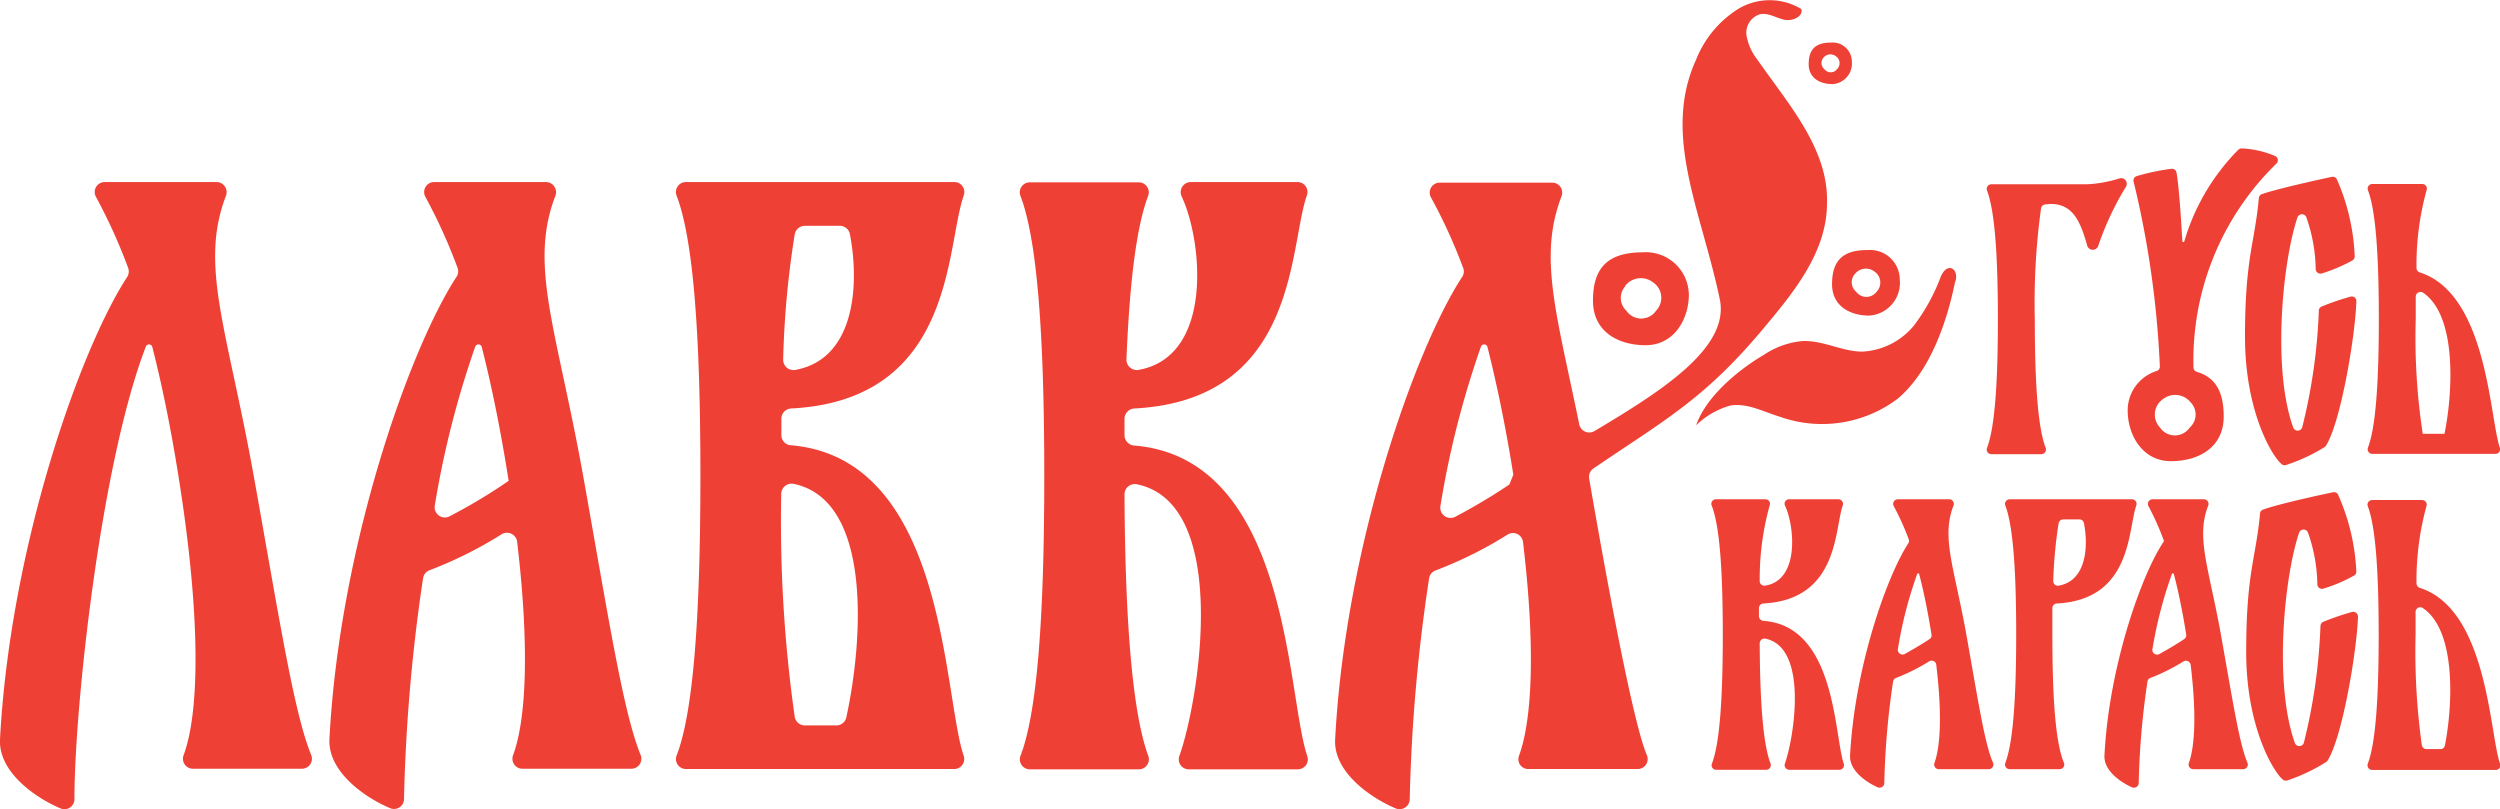<?xml version="1.0" encoding="UTF-8"?> <svg xmlns="http://www.w3.org/2000/svg" id="Layer_1" data-name="Layer 1" viewBox="0 0 167.94 54.36"> <defs> <style>.cls-1{fill:#ef4035;}</style> </defs> <title>Logo_Red</title> <path class="cls-1" d="M131,18c-.29,0-.48.28-.61.54a12.77,12.77,0,0,1-1.83,3.34,4.79,4.79,0,0,1-3.46,1.74c-1.35,0-2.61-.76-4-.71a5.54,5.54,0,0,0-2.63.94c-1.7,1-3.86,2.78-4.53,4.72a5.32,5.32,0,0,1,2.31-1.33c1.14-.18,2.23.43,3.33.76a8.44,8.44,0,0,0,7.93-1.24c2.14-1.83,3.26-5.07,3.82-7.8C131.48,18.62,131.43,18.07,131,18Z"></path> <path class="cls-1" d="M52.49,29.23c0-.39,0-.76,0-1.13a.69.69,0,0,1,.67-.66c11-.58,10.36-10.84,11.58-14.31a.67.67,0,0,0-.65-.9h-18a.67.67,0,0,0-.64.91c1.09,2.84,1.6,9,1.6,18.81s-.51,16-1.6,18.81a.67.67,0,0,0,.64.9h18a.67.67,0,0,0,.65-.88c-1.41-4.13-1.15-20-11.62-20.87A.68.68,0,0,1,52.49,29.23Zm3.69,19.5H54.07a.69.69,0,0,1-.68-.55,93.39,93.39,0,0,1-.91-15,.7.7,0,0,1,.82-.68C58.58,33.58,58,42.94,56.85,48.2A.68.68,0,0,1,56.18,48.73ZM52.61,24.15a62.17,62.17,0,0,1,.78-8.43.69.69,0,0,1,.68-.55h2.35a.69.69,0,0,1,.67.54c.68,3.52.3,8.43-3.67,9.14A.69.69,0,0,1,52.61,24.15Z"></path> <path class="cls-1" d="M75.54,29.23c0-.39,0-.76,0-1.13a.7.7,0,0,1,.67-.66c11-.58,10.36-10.84,11.58-14.31a.67.67,0,0,0-.65-.9H80a.68.68,0,0,0-.63.95c1.39,2.9,2.21,10.76-2.89,11.67a.7.7,0,0,1-.81-.7c.22-5.39.7-9,1.46-11a.67.67,0,0,0-.64-.9h-7.3a.67.67,0,0,0-.64.91c1.09,2.84,1.6,9,1.6,18.81s-.51,16-1.6,18.81a.67.67,0,0,0,.64.9h7.3a.67.67,0,0,0,.65-.89c-1-2.71-1.56-8.47-1.6-17.58a.69.69,0,0,1,.82-.68c6.34,1.28,4.19,14.55,2.86,18.27a.67.67,0,0,0,.65.88h7.3a.67.67,0,0,0,.65-.88c-1.41-4.13-1.15-20-11.62-20.87A.7.7,0,0,1,75.54,29.23Z"></path> <path class="cls-1" d="M17.09,32.22c-1.8-10.09-3.72-14.36-1.91-19.07a.68.68,0,0,0-.64-.92H7.06a.67.67,0,0,0-.61,1A37.33,37.33,0,0,1,8.61,18a.69.69,0,0,1-.07.61C5.33,23.55.68,36.84,0,49.67c-.11,2.18,2.36,3.92,4.08,4.64A.67.67,0,0,0,5,53.69C5,47.46,6.78,31.14,9.79,23.3a.23.23,0,0,1,.44,0c.6,2.35,1.2,5.18,1.75,8.63,1.56,9.73,1.4,16,.35,18.81a.67.67,0,0,0,.65.9h7.29a.67.67,0,0,0,.64-.91C19.76,47.92,18.82,41.88,17.09,32.22Z"></path> <path class="cls-1" d="M39.22,32.22c-1.8-10.09-3.72-14.36-1.91-19.07a.68.68,0,0,0-.64-.92H29.19a.67.67,0,0,0-.61,1A37,37,0,0,1,30.74,18a.65.65,0,0,1-.07.59c-3.21,4.93-7.87,18.22-8.54,31.06-.11,2.18,2.36,3.92,4.08,4.64a.67.67,0,0,0,.93-.63,117,117,0,0,1,1.28-14.82.69.69,0,0,1,.45-.54,27.31,27.31,0,0,0,4.81-2.4.69.69,0,0,1,1.06.49c.85,7.21.6,12-.28,14.36a.67.67,0,0,0,.65.89h7.28a.67.67,0,0,0,.65-.91C41.89,47.92,40.94,41.88,39.22,32.22ZM29.2,34A63.21,63.21,0,0,1,31.92,23.3a.23.23,0,0,1,.44,0c.62,2.43,1.24,5.38,1.81,9h0a37.12,37.12,0,0,1-4,2.4A.69.69,0,0,1,29.2,34Z"></path> <path class="cls-1" d="M106.75,32.13a.69.69,0,0,1,.29-.66c4.89-3.33,7.57-4.71,11.69-9.73,2-2.38,4-5,4-8.08C122.85,10,120.13,7,118.05,4a3.57,3.57,0,0,1-.73-1.64,1.3,1.3,0,0,1,.9-1.4c.55-.12,1.07.23,1.61.36s1.31-.18,1.18-.71a4.1,4.1,0,0,0-4.26,0A7.12,7.12,0,0,0,113.94,4c-2.31,5.06.36,10.19,1.59,16.11.68,3.28-4,6.21-8.44,8.86a.69.69,0,0,1-1-.45c-1.53-7.49-2.76-11.26-1.19-15.34a.67.67,0,0,0-.64-.91H96.75a.67.67,0,0,0-.62,1A35.63,35.63,0,0,1,98.29,18a.65.65,0,0,1-.06.59C95,23.54,90.36,36.83,89.69,49.67c-.12,2.18,2.36,3.92,4.08,4.64a.68.68,0,0,0,.93-.63A115.09,115.09,0,0,1,96,38.86a.66.66,0,0,1,.44-.54,27.39,27.39,0,0,0,4.82-2.4.68.68,0,0,1,1.05.49c.86,7.21.6,12-.27,14.36a.66.66,0,0,0,.64.89H110a.67.67,0,0,0,.64-.91C109.53,48.24,107.19,34.67,106.75,32.13ZM96.76,34A62.28,62.28,0,0,1,99.48,23.3a.23.23,0,0,1,.44,0c.59,2.34,1.19,5.15,1.74,8.59l-.27.66a39.81,39.81,0,0,1-3.62,2.16A.69.69,0,0,1,96.76,34Z"></path> <path class="cls-1" d="M110.55,23.19c1.91,0,2.9-1.75,2.9-3.4a2.89,2.89,0,0,0-3.1-2.84c-2.51,0-3.34,1.21-3.34,3.25S108.65,23.19,110.55,23.19Zm-1.37-4a1.34,1.34,0,0,1,1.87-.22,1.25,1.25,0,0,1,.2,1.9,1.21,1.21,0,0,1-2,0A1.17,1.17,0,0,1,109.18,19.23Z"></path> <path class="cls-1" d="M123.07,19.09c0,1.44,1.16,2.11,2.5,2.11a2.2,2.2,0,0,0,2.05-2.4,2,2,0,0,0-2.19-2C123.66,16.79,123.07,17.65,123.07,19.09Zm1.54-.69a.94.94,0,0,1,1.32-.15.89.89,0,0,1,.14,1.34.86.86,0,0,1-1.39,0A.83.83,0,0,1,124.61,18.4Z"></path> <path class="cls-1" d="M123.11,5.65a1.39,1.39,0,0,0,1.29-1.52A1.29,1.29,0,0,0,123,2.86c-1.13,0-1.5.54-1.5,1.46S122.25,5.65,123.11,5.65Zm-.62-1.77a.6.6,0,0,1,.84-.1.56.56,0,0,1,.09.85.54.54,0,0,1-.88,0A.53.53,0,0,1,122.49,3.88Z"></path> <path class="cls-1" d="M152.83,10.48a6.41,6.41,0,0,0-2.25-.51.36.36,0,0,0-.22.09,14.55,14.55,0,0,0-3.62,6.13.07.07,0,0,1-.14,0c-.13-2.29-.26-3.87-.39-4.59a.31.31,0,0,0-.35-.26,14.69,14.69,0,0,0-2.32.49.3.3,0,0,0-.21.38,64.31,64.31,0,0,1,1.76,12.4.3.3,0,0,1-.21.31,2.77,2.77,0,0,0-1.95,2.66c0,1.65,1,3.4,2.9,3.4s3.55-.95,3.55-3c0-1.55-.48-2.62-1.81-3a.32.32,0,0,1-.22-.29A18.42,18.42,0,0,1,152.91,11,.31.31,0,0,0,152.83,10.48ZM147.1,28.72a1.21,1.21,0,0,1-2,0,1.26,1.26,0,0,1,.19-1.9,1.33,1.33,0,0,1,1.87.21A1.17,1.17,0,0,1,147.1,28.72Z"></path> <path class="cls-1" d="M137.75,13.7c1.48,0,2,1.14,2.46,2.8a.39.39,0,0,0,.73.05,19.63,19.63,0,0,1,1.87-4,.38.38,0,0,0-.45-.56,8.57,8.57,0,0,1-2.17.39h-6.42a.31.31,0,0,0-.29.42c.5,1.31.73,4.14.73,8.65s-.23,7.33-.73,8.64a.31.31,0,0,0,.29.42h3.36a.31.31,0,0,0,.29-.42c-.5-1.31-.73-4.13-.73-8.64a46.53,46.53,0,0,1,.42-7.46.32.32,0,0,1,.32-.26Z"></path> <path class="cls-1" d="M162.33,18a18.91,18.91,0,0,1,.68-5.23.31.31,0,0,0-.3-.41h-3.35a.31.31,0,0,0-.29.42c.5,1.31.73,4.13.73,8.64s-.23,7.34-.73,8.65a.31.31,0,0,0,.29.42h8.27a.31.31,0,0,0,.3-.41c-.69-2-.84-10.33-5.38-11.78A.32.32,0,0,1,162.33,18Zm1.88,11.14h-1.46a42.89,42.89,0,0,1-.47-7.72c0-.52,0-1,0-1.5a.32.32,0,0,1,.49-.26C165.12,21.25,164.74,26.59,164.21,29.14Z"></path> <path class="cls-1" d="M157.89,19.93a17.27,17.27,0,0,0-1.93.66.31.31,0,0,0-.19.27,37.71,37.71,0,0,1-1.12,7.86.32.32,0,0,1-.6,0c-1.43-3.95-.71-11.2.29-14.13a.32.32,0,0,1,.59,0,11,11,0,0,1,.63,3.5.32.32,0,0,0,.41.28,11.14,11.14,0,0,0,2.05-.87.32.32,0,0,0,.16-.28A14.2,14.2,0,0,0,157,12.09a.31.31,0,0,0-.36-.21c-1.12.24-3.76.83-4.69,1.16a.31.31,0,0,0-.21.27c-.27,3-.93,4-.93,9.31,0,5,1.8,8,2.45,8.55a.3.3,0,0,0,.3.07A11.85,11.85,0,0,0,156.21,30c1-1.46,2-7.34,2.08-9.73A.31.31,0,0,0,157.89,19.93Z"></path> <path class="cls-1" d="M137.87,42.61c0-.63,0-1.21,0-1.77a.31.31,0,0,1,.3-.3c5.07-.26,4.77-5,5.34-6.59a.31.31,0,0,0-.3-.41H135a.31.31,0,0,0-.29.42c.5,1.31.73,4.14.73,8.65s-.23,7.33-.73,8.64a.31.31,0,0,0,.29.42h3.36a.31.31,0,0,0,.29-.42C138.1,49.94,137.87,47.11,137.87,42.61Zm.06-3.59a30.12,30.12,0,0,1,.36-3.87.32.32,0,0,1,.31-.26h1.08a.31.31,0,0,1,.31.25c.32,1.62.14,3.88-1.69,4.2A.31.31,0,0,1,137.93,39Z"></path> <path class="cls-1" d="M118.16,41.35c0-.17,0-.34,0-.51a.31.31,0,0,1,.3-.3c5.06-.27,4.77-5,5.33-6.59a.31.31,0,0,0-.3-.41h-3.29a.3.3,0,0,0-.29.43c.64,1.34,1,5-1.33,5.37a.31.31,0,0,1-.37-.32,18.42,18.42,0,0,1,.67-5.07.3.3,0,0,0-.29-.41h-3.36A.31.31,0,0,0,115,34c.5,1.3.73,4.13.73,8.65s-.23,7.34-.73,8.65a.3.3,0,0,0,.29.41h3.35a.31.31,0,0,0,.3-.41c-.48-1.25-.71-3.9-.73-8.09a.32.32,0,0,1,.37-.31c2.93.58,1.93,6.69,1.32,8.4a.31.31,0,0,0,.3.41h3.36a.31.31,0,0,0,.3-.4c-.65-1.9-.53-9.21-5.35-9.6A.33.33,0,0,1,118.16,41.35Z"></path> <path class="cls-1" d="M132.11,42.73c-.83-4.64-1.72-6.61-.88-8.77a.31.31,0,0,0-.3-.42h-3.44a.31.31,0,0,0-.28.45,17.4,17.4,0,0,1,1,2.21.32.32,0,0,1,0,.27c-1.48,2.26-3.62,8.38-3.93,14.28-.06,1,1.08,1.8,1.86,2.14a.32.32,0,0,0,.44-.29,53.14,53.14,0,0,1,.59-6.82.31.31,0,0,1,.2-.24,13.14,13.14,0,0,0,2.22-1.11.31.31,0,0,1,.48.23c.4,3.3.28,5.49-.12,6.59a.31.31,0,0,0,.29.42h3.35a.31.31,0,0,0,.3-.42C133.33,50,132.9,47.17,132.11,42.73Zm-4.61.83a27.77,27.77,0,0,1,1.29-5,.07.07,0,0,1,.13,0c.29,1.1.57,2.43.83,4.06a.29.29,0,0,1-.13.31c-.46.31-1.07.67-1.66,1A.32.32,0,0,1,127.5,43.56Z"></path> <path class="cls-1" d="M149.21,42.73c-.83-4.64-1.71-6.61-.87-8.77a.31.31,0,0,0-.3-.42H144.6a.31.31,0,0,0-.28.45,17.75,17.75,0,0,1,1.05,2.36c-1.48,2.16-3.7,8.39-4,14.4-.06,1,1.07,1.8,1.86,2.14a.32.32,0,0,0,.44-.29,53.14,53.14,0,0,1,.59-6.82.29.29,0,0,1,.2-.24,13.14,13.14,0,0,0,2.22-1.11.32.32,0,0,1,.48.23c.4,3.3.28,5.49-.12,6.59a.31.31,0,0,0,.29.42h3.35a.31.31,0,0,0,.3-.42C150.44,50,150,47.17,149.21,42.73Zm-4.61.83a28.55,28.55,0,0,1,1.3-5,.07.07,0,0,1,.13,0c.29,1.1.57,2.43.83,4.06a.31.31,0,0,1-.13.31c-.46.31-1.07.67-1.66,1A.32.32,0,0,1,144.6,43.56Z"></path> <path class="cls-1" d="M167.93,51.26c-.69-2-.84-10.33-5.38-11.77a.33.33,0,0,1-.22-.31A18.91,18.91,0,0,1,163,34a.31.31,0,0,0-.3-.41h-3.35a.31.31,0,0,0-.29.42c.5,1.31.73,4.14.73,8.65s-.23,7.33-.73,8.64a.31.31,0,0,0,.29.42h8.27A.31.31,0,0,0,167.93,51.26Zm-4-.94H163a.32.32,0,0,1-.31-.25,45.52,45.52,0,0,1-.42-7.46c0-.53,0-1,0-1.51a.31.31,0,0,1,.49-.25c2.27,1.53,2,6.59,1.48,9.22A.32.32,0,0,1,164,50.32Z"></path> <path class="cls-1" d="M158,41.11a17.27,17.27,0,0,0-1.93.66.32.32,0,0,0-.19.28,37.91,37.91,0,0,1-1.12,7.86.32.32,0,0,1-.6,0c-1.43-4-.71-11.2.29-14.14a.32.32,0,0,1,.59,0,10.9,10.9,0,0,1,.63,3.49.31.31,0,0,0,.41.28,10.49,10.49,0,0,0,2.05-.87.3.3,0,0,0,.16-.27,14.21,14.21,0,0,0-1.21-5.13.3.3,0,0,0-.36-.2c-1.12.23-3.76.82-4.69,1.16a.3.3,0,0,0-.21.26c-.27,3-.93,3.95-.93,9.31,0,5,1.8,8,2.45,8.56a.33.33,0,0,0,.3.07,11.81,11.81,0,0,0,2.68-1.28c1-1.46,2-7.34,2.08-9.72A.32.32,0,0,0,158,41.11Z"></path> </svg> 